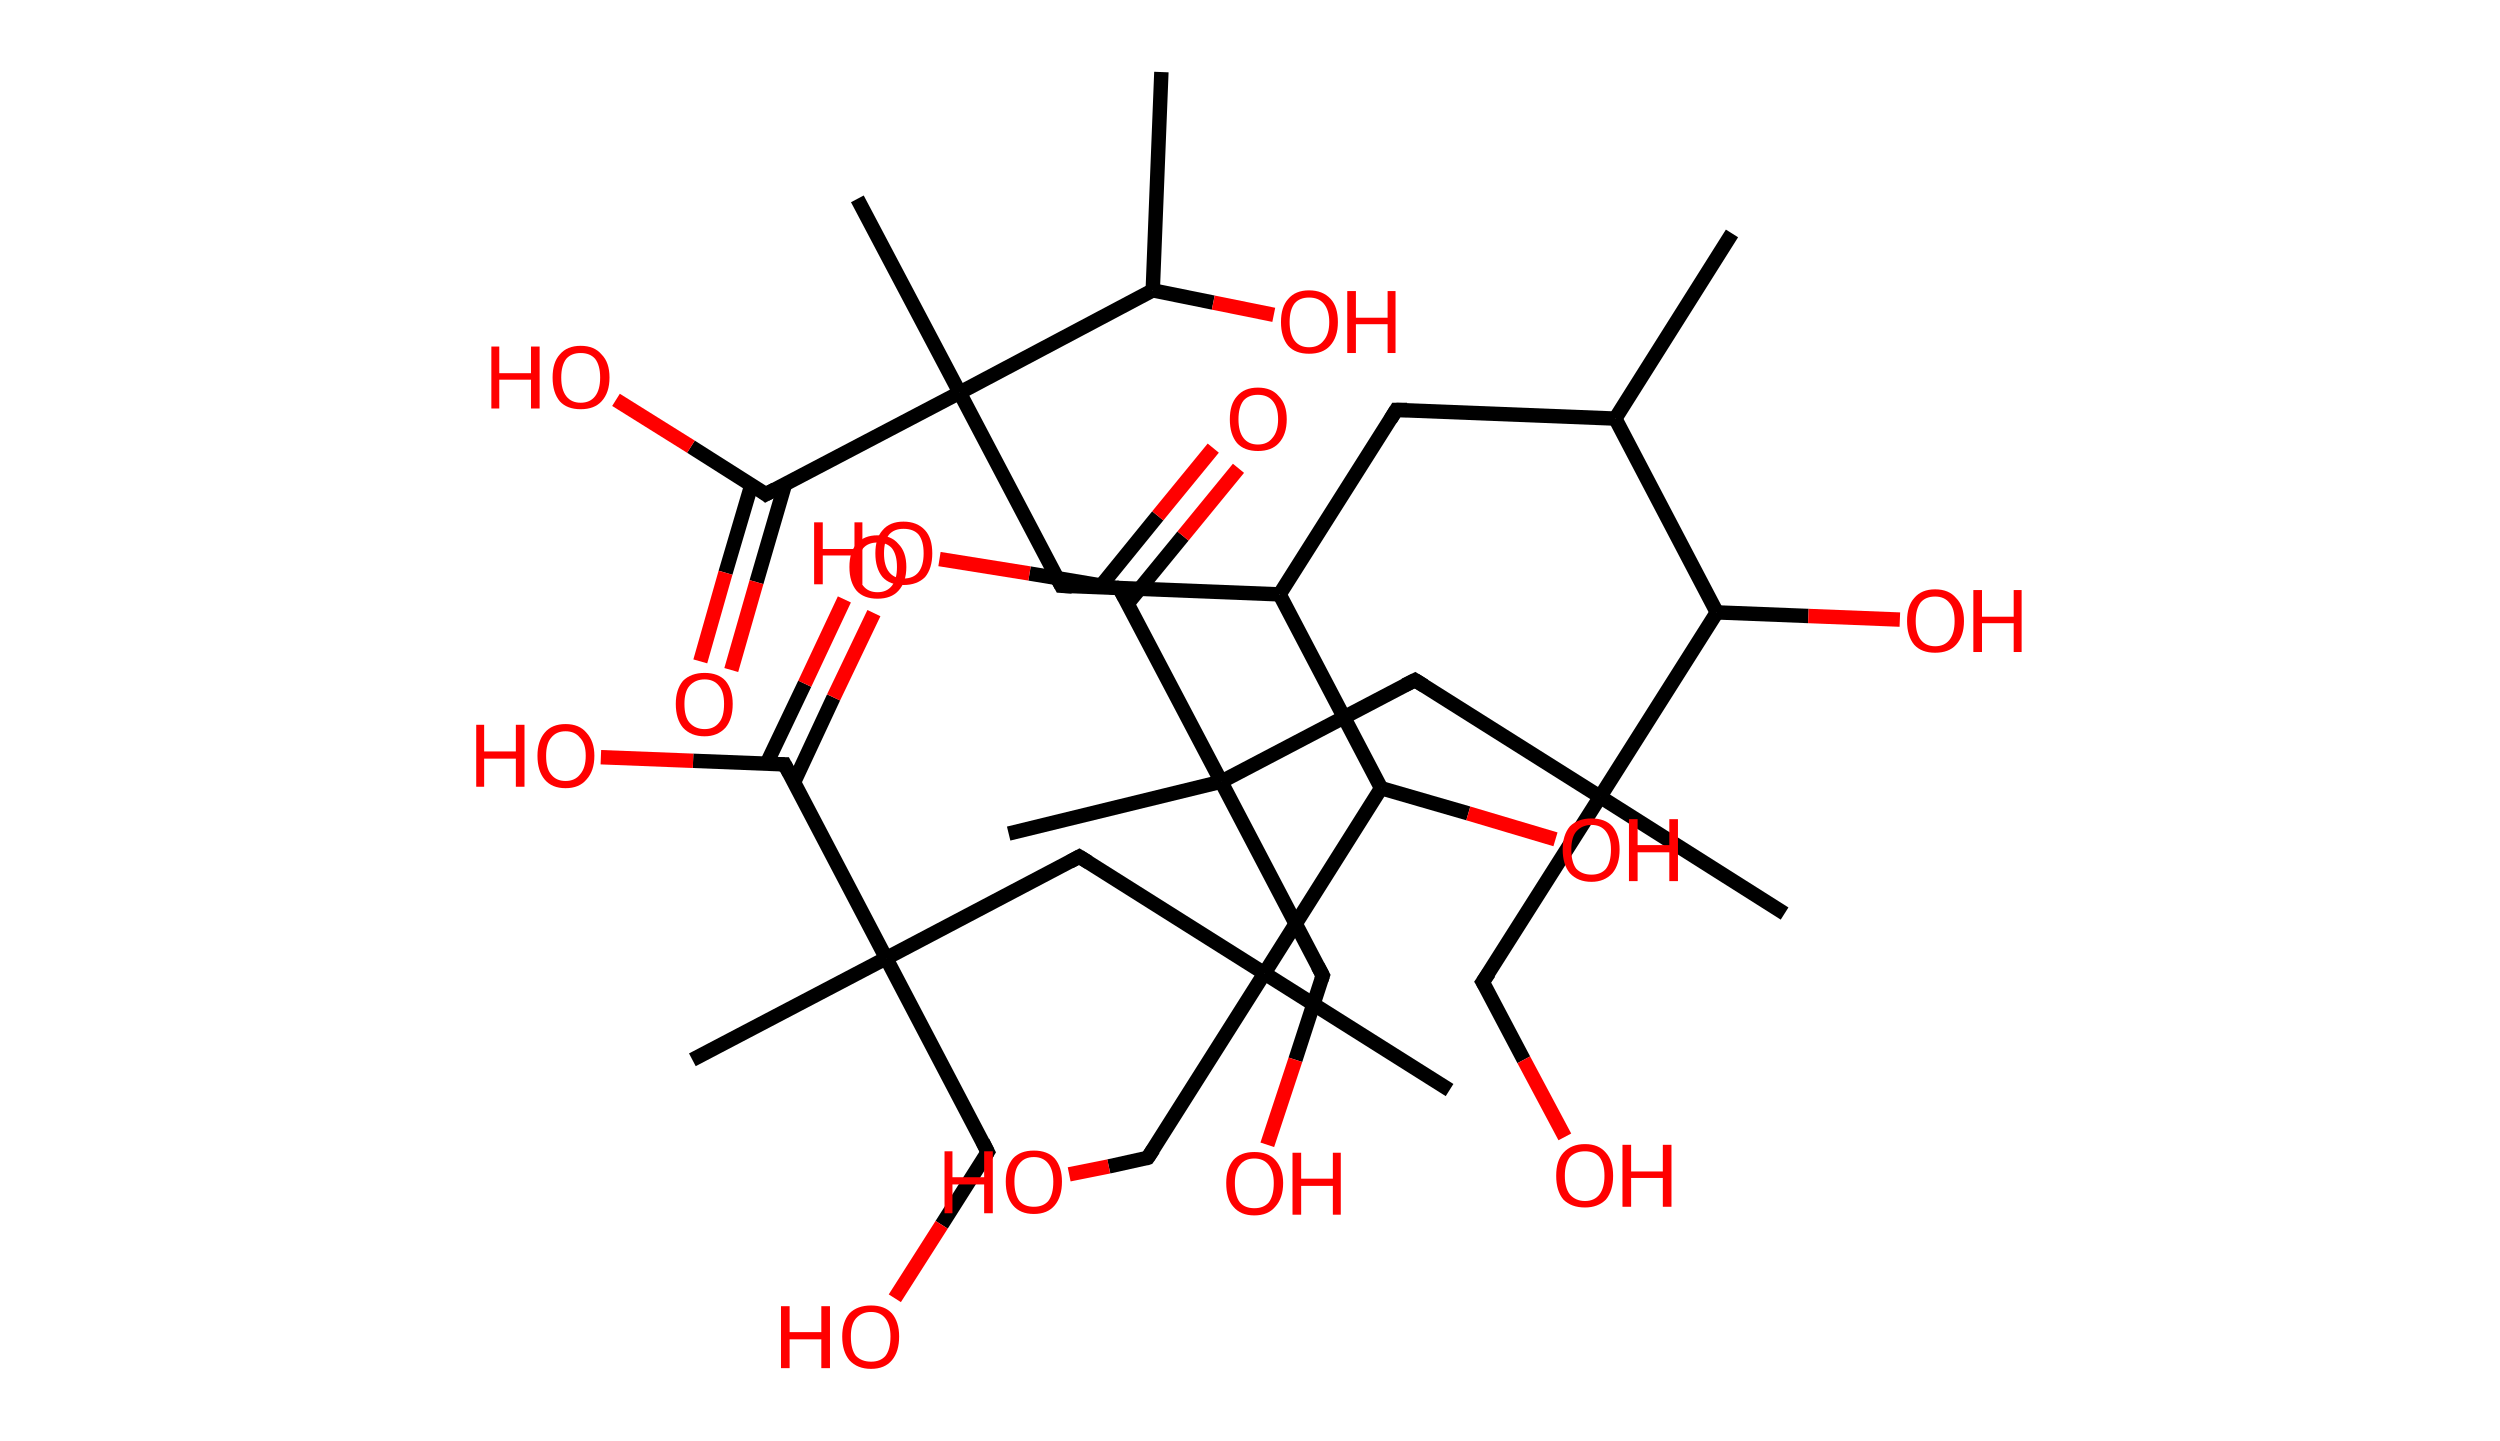 <?xml version='1.0' encoding='ASCII' standalone='yes'?>
<svg xmlns="http://www.w3.org/2000/svg" xmlns:rdkit="http://www.rdkit.org/xml" xmlns:xlink="http://www.w3.org/1999/xlink" version="1.1" baseProfile="full" xml:space="preserve" width="347px" height="200px" viewBox="0 0 347 200">
<!-- END OF HEADER -->
<rect style="opacity:1.0;fill:#FFFFFF;stroke:none" width="347.0" height="200.0" x="0.0" y="0.0"> </rect>
<path class="bond-0 atom-0 atom-1" d="M 240.4,32.4 L 224.2,58.1" style="fill:none;fill-rule:evenodd;stroke:#000000;stroke-width:2.0px;stroke-linecap:butt;stroke-linejoin:miter;stroke-opacity:1"/>
<path class="bond-1 atom-1 atom-2" d="M 224.2,58.1 L 193.8,56.9" style="fill:none;fill-rule:evenodd;stroke:#000000;stroke-width:2.0px;stroke-linecap:butt;stroke-linejoin:miter;stroke-opacity:1"/>
<path class="bond-2 atom-2 atom-3" d="M 193.8,56.9 L 177.6,82.5" style="fill:none;fill-rule:evenodd;stroke:#000000;stroke-width:2.0px;stroke-linecap:butt;stroke-linejoin:miter;stroke-opacity:1"/>
<path class="bond-3 atom-3 atom-4" d="M 177.6,82.5 L 147.3,81.3" style="fill:none;fill-rule:evenodd;stroke:#000000;stroke-width:2.0px;stroke-linecap:butt;stroke-linejoin:miter;stroke-opacity:1"/>
<path class="bond-4 atom-4 atom-5" d="M 147.3,81.3 L 133.2,54.5" style="fill:none;fill-rule:evenodd;stroke:#000000;stroke-width:2.0px;stroke-linecap:butt;stroke-linejoin:miter;stroke-opacity:1"/>
<path class="bond-5 atom-5 atom-6" d="M 133.2,54.5 L 119.0,27.6" style="fill:none;fill-rule:evenodd;stroke:#000000;stroke-width:2.0px;stroke-linecap:butt;stroke-linejoin:miter;stroke-opacity:1"/>
<path class="bond-6 atom-5 atom-7" d="M 133.2,54.5 L 106.3,68.6" style="fill:none;fill-rule:evenodd;stroke:#000000;stroke-width:2.0px;stroke-linecap:butt;stroke-linejoin:miter;stroke-opacity:1"/>
<path class="bond-7 atom-7 atom-8" d="M 104.3,67.3 L 100.7,79.5" style="fill:none;fill-rule:evenodd;stroke:#000000;stroke-width:2.0px;stroke-linecap:butt;stroke-linejoin:miter;stroke-opacity:1"/>
<path class="bond-7 atom-7 atom-8" d="M 100.7,79.5 L 97.2,91.8" style="fill:none;fill-rule:evenodd;stroke:#FF0000;stroke-width:2.0px;stroke-linecap:butt;stroke-linejoin:miter;stroke-opacity:1"/>
<path class="bond-7 atom-7 atom-8" d="M 109.0,67.1 L 105.0,80.8" style="fill:none;fill-rule:evenodd;stroke:#000000;stroke-width:2.0px;stroke-linecap:butt;stroke-linejoin:miter;stroke-opacity:1"/>
<path class="bond-7 atom-7 atom-8" d="M 105.0,80.8 L 101.5,93.0" style="fill:none;fill-rule:evenodd;stroke:#FF0000;stroke-width:2.0px;stroke-linecap:butt;stroke-linejoin:miter;stroke-opacity:1"/>
<path class="bond-8 atom-7 atom-9" d="M 106.3,68.6 L 95.9,62.0" style="fill:none;fill-rule:evenodd;stroke:#000000;stroke-width:2.0px;stroke-linecap:butt;stroke-linejoin:miter;stroke-opacity:1"/>
<path class="bond-8 atom-7 atom-9" d="M 95.9,62.0 L 85.5,55.5" style="fill:none;fill-rule:evenodd;stroke:#FF0000;stroke-width:2.0px;stroke-linecap:butt;stroke-linejoin:miter;stroke-opacity:1"/>
<path class="bond-9 atom-5 atom-10" d="M 133.2,54.5 L 160.0,40.3" style="fill:none;fill-rule:evenodd;stroke:#000000;stroke-width:2.0px;stroke-linecap:butt;stroke-linejoin:miter;stroke-opacity:1"/>
<path class="bond-10 atom-10 atom-11" d="M 160.0,40.3 L 161.2,10.0" style="fill:none;fill-rule:evenodd;stroke:#000000;stroke-width:2.0px;stroke-linecap:butt;stroke-linejoin:miter;stroke-opacity:1"/>
<path class="bond-11 atom-10 atom-12" d="M 160.0,40.3 L 168.4,42.0" style="fill:none;fill-rule:evenodd;stroke:#000000;stroke-width:2.0px;stroke-linecap:butt;stroke-linejoin:miter;stroke-opacity:1"/>
<path class="bond-11 atom-10 atom-12" d="M 168.4,42.0 L 176.8,43.7" style="fill:none;fill-rule:evenodd;stroke:#FF0000;stroke-width:2.0px;stroke-linecap:butt;stroke-linejoin:miter;stroke-opacity:1"/>
<path class="bond-12 atom-3 atom-13" d="M 177.6,82.5 L 191.7,109.4" style="fill:none;fill-rule:evenodd;stroke:#000000;stroke-width:2.0px;stroke-linecap:butt;stroke-linejoin:miter;stroke-opacity:1"/>
<path class="bond-13 atom-13 atom-14" d="M 191.7,109.4 L 203.8,112.9" style="fill:none;fill-rule:evenodd;stroke:#000000;stroke-width:2.0px;stroke-linecap:butt;stroke-linejoin:miter;stroke-opacity:1"/>
<path class="bond-13 atom-13 atom-14" d="M 203.8,112.9 L 215.9,116.5" style="fill:none;fill-rule:evenodd;stroke:#FF0000;stroke-width:2.0px;stroke-linecap:butt;stroke-linejoin:miter;stroke-opacity:1"/>
<path class="bond-14 atom-13 atom-15" d="M 191.7,109.4 L 175.5,135.1" style="fill:none;fill-rule:evenodd;stroke:#000000;stroke-width:2.0px;stroke-linecap:butt;stroke-linejoin:miter;stroke-opacity:1"/>
<path class="bond-15 atom-15 atom-16" d="M 175.5,135.1 L 201.2,151.3" style="fill:none;fill-rule:evenodd;stroke:#000000;stroke-width:2.0px;stroke-linecap:butt;stroke-linejoin:miter;stroke-opacity:1"/>
<path class="bond-16 atom-15 atom-17" d="M 175.5,135.1 L 159.3,160.7" style="fill:none;fill-rule:evenodd;stroke:#000000;stroke-width:2.0px;stroke-linecap:butt;stroke-linejoin:miter;stroke-opacity:1"/>
<path class="bond-17 atom-17 atom-18" d="M 159.3,160.7 L 153.9,161.9" style="fill:none;fill-rule:evenodd;stroke:#000000;stroke-width:2.0px;stroke-linecap:butt;stroke-linejoin:miter;stroke-opacity:1"/>
<path class="bond-17 atom-17 atom-18" d="M 153.9,161.9 L 148.4,163.0" style="fill:none;fill-rule:evenodd;stroke:#FF0000;stroke-width:2.0px;stroke-linecap:butt;stroke-linejoin:miter;stroke-opacity:1"/>
<path class="bond-18 atom-15 atom-19" d="M 175.5,135.1 L 149.8,118.9" style="fill:none;fill-rule:evenodd;stroke:#000000;stroke-width:2.0px;stroke-linecap:butt;stroke-linejoin:miter;stroke-opacity:1"/>
<path class="bond-19 atom-19 atom-20" d="M 149.8,118.9 L 123.0,133.0" style="fill:none;fill-rule:evenodd;stroke:#000000;stroke-width:2.0px;stroke-linecap:butt;stroke-linejoin:miter;stroke-opacity:1"/>
<path class="bond-20 atom-20 atom-21" d="M 123.0,133.0 L 96.1,147.1" style="fill:none;fill-rule:evenodd;stroke:#000000;stroke-width:2.0px;stroke-linecap:butt;stroke-linejoin:miter;stroke-opacity:1"/>
<path class="bond-21 atom-20 atom-22" d="M 123.0,133.0 L 137.1,159.9" style="fill:none;fill-rule:evenodd;stroke:#000000;stroke-width:2.0px;stroke-linecap:butt;stroke-linejoin:miter;stroke-opacity:1"/>
<path class="bond-22 atom-22 atom-23" d="M 137.1,159.9 L 130.7,170.0" style="fill:none;fill-rule:evenodd;stroke:#000000;stroke-width:2.0px;stroke-linecap:butt;stroke-linejoin:miter;stroke-opacity:1"/>
<path class="bond-22 atom-22 atom-23" d="M 130.7,170.0 L 124.2,180.2" style="fill:none;fill-rule:evenodd;stroke:#FF0000;stroke-width:2.0px;stroke-linecap:butt;stroke-linejoin:miter;stroke-opacity:1"/>
<path class="bond-23 atom-20 atom-24" d="M 123.0,133.0 L 108.9,106.1" style="fill:none;fill-rule:evenodd;stroke:#000000;stroke-width:2.0px;stroke-linecap:butt;stroke-linejoin:miter;stroke-opacity:1"/>
<path class="bond-24 atom-24 atom-25" d="M 110.2,108.6 L 115.7,96.8" style="fill:none;fill-rule:evenodd;stroke:#000000;stroke-width:2.0px;stroke-linecap:butt;stroke-linejoin:miter;stroke-opacity:1"/>
<path class="bond-24 atom-24 atom-25" d="M 115.7,96.8 L 121.3,85.1" style="fill:none;fill-rule:evenodd;stroke:#FF0000;stroke-width:2.0px;stroke-linecap:butt;stroke-linejoin:miter;stroke-opacity:1"/>
<path class="bond-24 atom-24 atom-25" d="M 106.4,106.0 L 111.7,94.9" style="fill:none;fill-rule:evenodd;stroke:#000000;stroke-width:2.0px;stroke-linecap:butt;stroke-linejoin:miter;stroke-opacity:1"/>
<path class="bond-24 atom-24 atom-25" d="M 111.7,94.9 L 117.2,83.2" style="fill:none;fill-rule:evenodd;stroke:#FF0000;stroke-width:2.0px;stroke-linecap:butt;stroke-linejoin:miter;stroke-opacity:1"/>
<path class="bond-25 atom-24 atom-26" d="M 108.9,106.1 L 96.2,105.6" style="fill:none;fill-rule:evenodd;stroke:#000000;stroke-width:2.0px;stroke-linecap:butt;stroke-linejoin:miter;stroke-opacity:1"/>
<path class="bond-25 atom-24 atom-26" d="M 96.2,105.6 L 83.4,105.1" style="fill:none;fill-rule:evenodd;stroke:#FF0000;stroke-width:2.0px;stroke-linecap:butt;stroke-linejoin:miter;stroke-opacity:1"/>
<path class="bond-26 atom-1 atom-27" d="M 224.2,58.1 L 238.3,85.0" style="fill:none;fill-rule:evenodd;stroke:#000000;stroke-width:2.0px;stroke-linecap:butt;stroke-linejoin:miter;stroke-opacity:1"/>
<path class="bond-27 atom-27 atom-28" d="M 238.3,85.0 L 251.0,85.5" style="fill:none;fill-rule:evenodd;stroke:#000000;stroke-width:2.0px;stroke-linecap:butt;stroke-linejoin:miter;stroke-opacity:1"/>
<path class="bond-27 atom-27 atom-28" d="M 251.0,85.5 L 263.7,86.0" style="fill:none;fill-rule:evenodd;stroke:#FF0000;stroke-width:2.0px;stroke-linecap:butt;stroke-linejoin:miter;stroke-opacity:1"/>
<path class="bond-28 atom-27 atom-29" d="M 238.3,85.0 L 222.1,110.6" style="fill:none;fill-rule:evenodd;stroke:#000000;stroke-width:2.0px;stroke-linecap:butt;stroke-linejoin:miter;stroke-opacity:1"/>
<path class="bond-29 atom-29 atom-30" d="M 222.1,110.6 L 247.7,126.8" style="fill:none;fill-rule:evenodd;stroke:#000000;stroke-width:2.0px;stroke-linecap:butt;stroke-linejoin:miter;stroke-opacity:1"/>
<path class="bond-30 atom-29 atom-31" d="M 222.1,110.6 L 205.8,136.3" style="fill:none;fill-rule:evenodd;stroke:#000000;stroke-width:2.0px;stroke-linecap:butt;stroke-linejoin:miter;stroke-opacity:1"/>
<path class="bond-31 atom-31 atom-32" d="M 205.8,136.3 L 211.5,147.1" style="fill:none;fill-rule:evenodd;stroke:#000000;stroke-width:2.0px;stroke-linecap:butt;stroke-linejoin:miter;stroke-opacity:1"/>
<path class="bond-31 atom-31 atom-32" d="M 211.5,147.1 L 217.2,157.8" style="fill:none;fill-rule:evenodd;stroke:#FF0000;stroke-width:2.0px;stroke-linecap:butt;stroke-linejoin:miter;stroke-opacity:1"/>
<path class="bond-32 atom-29 atom-33" d="M 222.1,110.6 L 196.4,94.4" style="fill:none;fill-rule:evenodd;stroke:#000000;stroke-width:2.0px;stroke-linecap:butt;stroke-linejoin:miter;stroke-opacity:1"/>
<path class="bond-33 atom-33 atom-34" d="M 196.4,94.4 L 169.5,108.5" style="fill:none;fill-rule:evenodd;stroke:#000000;stroke-width:2.0px;stroke-linecap:butt;stroke-linejoin:miter;stroke-opacity:1"/>
<path class="bond-34 atom-34 atom-35" d="M 169.5,108.5 L 140.0,115.7" style="fill:none;fill-rule:evenodd;stroke:#000000;stroke-width:2.0px;stroke-linecap:butt;stroke-linejoin:miter;stroke-opacity:1"/>
<path class="bond-35 atom-34 atom-36" d="M 169.5,108.5 L 183.6,135.4" style="fill:none;fill-rule:evenodd;stroke:#000000;stroke-width:2.0px;stroke-linecap:butt;stroke-linejoin:miter;stroke-opacity:1"/>
<path class="bond-36 atom-36 atom-37" d="M 183.6,135.4 L 179.8,147.1" style="fill:none;fill-rule:evenodd;stroke:#000000;stroke-width:2.0px;stroke-linecap:butt;stroke-linejoin:miter;stroke-opacity:1"/>
<path class="bond-36 atom-36 atom-37" d="M 179.8,147.1 L 175.9,158.9" style="fill:none;fill-rule:evenodd;stroke:#FF0000;stroke-width:2.0px;stroke-linecap:butt;stroke-linejoin:miter;stroke-opacity:1"/>
<path class="bond-37 atom-34 atom-38" d="M 169.5,108.5 L 155.4,81.7" style="fill:none;fill-rule:evenodd;stroke:#000000;stroke-width:2.0px;stroke-linecap:butt;stroke-linejoin:miter;stroke-opacity:1"/>
<path class="bond-38 atom-38 atom-39" d="M 156.5,83.8 L 164.2,74.4" style="fill:none;fill-rule:evenodd;stroke:#000000;stroke-width:2.0px;stroke-linecap:butt;stroke-linejoin:miter;stroke-opacity:1"/>
<path class="bond-38 atom-38 atom-39" d="M 164.2,74.4 L 171.9,65.0" style="fill:none;fill-rule:evenodd;stroke:#FF0000;stroke-width:2.0px;stroke-linecap:butt;stroke-linejoin:miter;stroke-opacity:1"/>
<path class="bond-38 atom-38 atom-39" d="M 152.9,81.2 L 160.7,71.6" style="fill:none;fill-rule:evenodd;stroke:#000000;stroke-width:2.0px;stroke-linecap:butt;stroke-linejoin:miter;stroke-opacity:1"/>
<path class="bond-38 atom-38 atom-39" d="M 160.7,71.6 L 168.4,62.2" style="fill:none;fill-rule:evenodd;stroke:#FF0000;stroke-width:2.0px;stroke-linecap:butt;stroke-linejoin:miter;stroke-opacity:1"/>
<path class="bond-39 atom-38 atom-40" d="M 155.4,81.7 L 142.9,79.6" style="fill:none;fill-rule:evenodd;stroke:#000000;stroke-width:2.0px;stroke-linecap:butt;stroke-linejoin:miter;stroke-opacity:1"/>
<path class="bond-39 atom-38 atom-40" d="M 142.9,79.6 L 130.4,77.6" style="fill:none;fill-rule:evenodd;stroke:#FF0000;stroke-width:2.0px;stroke-linecap:butt;stroke-linejoin:miter;stroke-opacity:1"/>
<path d="M 195.3,56.9 L 193.8,56.9 L 193.0,58.2" style="fill:none;stroke:#000000;stroke-width:2.0px;stroke-linecap:butt;stroke-linejoin:miter;stroke-opacity:1;"/>
<path d="M 148.8,81.4 L 147.3,81.3 L 146.6,80.0" style="fill:none;stroke:#000000;stroke-width:2.0px;stroke-linecap:butt;stroke-linejoin:miter;stroke-opacity:1;"/>
<path d="M 107.6,67.9 L 106.3,68.6 L 105.8,68.2" style="fill:none;stroke:#000000;stroke-width:2.0px;stroke-linecap:butt;stroke-linejoin:miter;stroke-opacity:1;"/>
<path d="M 160.1,159.5 L 159.3,160.7 L 159.0,160.8" style="fill:none;stroke:#000000;stroke-width:2.0px;stroke-linecap:butt;stroke-linejoin:miter;stroke-opacity:1;"/>
<path d="M 151.1,119.7 L 149.8,118.9 L 148.5,119.6" style="fill:none;stroke:#000000;stroke-width:2.0px;stroke-linecap:butt;stroke-linejoin:miter;stroke-opacity:1;"/>
<path d="M 136.4,158.5 L 137.1,159.9 L 136.8,160.4" style="fill:none;stroke:#000000;stroke-width:2.0px;stroke-linecap:butt;stroke-linejoin:miter;stroke-opacity:1;"/>
<path d="M 109.6,107.4 L 108.9,106.1 L 108.2,106.1" style="fill:none;stroke:#000000;stroke-width:2.0px;stroke-linecap:butt;stroke-linejoin:miter;stroke-opacity:1;"/>
<path d="M 206.7,135.0 L 205.8,136.3 L 206.1,136.8" style="fill:none;stroke:#000000;stroke-width:2.0px;stroke-linecap:butt;stroke-linejoin:miter;stroke-opacity:1;"/>
<path d="M 197.7,95.2 L 196.4,94.4 L 195.0,95.1" style="fill:none;stroke:#000000;stroke-width:2.0px;stroke-linecap:butt;stroke-linejoin:miter;stroke-opacity:1;"/>
<path d="M 182.9,134.1 L 183.6,135.4 L 183.4,136.0" style="fill:none;stroke:#000000;stroke-width:2.0px;stroke-linecap:butt;stroke-linejoin:miter;stroke-opacity:1;"/>
<path d="M 156.1,83.0 L 155.4,81.7 L 154.8,81.5" style="fill:none;stroke:#000000;stroke-width:2.0px;stroke-linecap:butt;stroke-linejoin:miter;stroke-opacity:1;"/>
<path class="atom-8" d="M 93.8 97.7 Q 93.8 95.7, 94.8 94.5 Q 95.9 93.4, 97.8 93.4 Q 99.7 93.4, 100.7 94.5 Q 101.7 95.7, 101.7 97.7 Q 101.7 99.8, 100.7 101.0 Q 99.6 102.2, 97.8 102.2 Q 95.9 102.2, 94.8 101.0 Q 93.8 99.8, 93.8 97.7 M 97.8 101.2 Q 99.1 101.2, 99.8 100.3 Q 100.5 99.5, 100.5 97.7 Q 100.5 96.0, 99.8 95.2 Q 99.1 94.3, 97.8 94.3 Q 96.5 94.3, 95.7 95.2 Q 95.0 96.0, 95.0 97.7 Q 95.0 99.5, 95.7 100.3 Q 96.5 101.2, 97.8 101.2 " fill="#FF0000"/>
<path class="atom-9" d="M 68.2 48.1 L 69.3 48.1 L 69.3 51.8 L 73.7 51.8 L 73.7 48.1 L 74.9 48.1 L 74.9 56.7 L 73.7 56.7 L 73.7 52.7 L 69.3 52.7 L 69.3 56.7 L 68.2 56.7 L 68.2 48.1 " fill="#FF0000"/>
<path class="atom-9" d="M 76.7 52.4 Q 76.7 50.3, 77.7 49.2 Q 78.7 48.0, 80.6 48.0 Q 82.5 48.0, 83.5 49.2 Q 84.6 50.3, 84.6 52.4 Q 84.6 54.5, 83.5 55.7 Q 82.5 56.8, 80.6 56.8 Q 78.7 56.8, 77.7 55.7 Q 76.7 54.5, 76.7 52.4 M 80.6 55.9 Q 81.9 55.9, 82.6 55.0 Q 83.3 54.1, 83.3 52.4 Q 83.3 50.7, 82.6 49.8 Q 81.9 49.0, 80.6 49.0 Q 79.3 49.0, 78.6 49.8 Q 77.9 50.7, 77.9 52.4 Q 77.9 54.1, 78.6 55.0 Q 79.3 55.9, 80.6 55.9 " fill="#FF0000"/>
<path class="atom-12" d="M 177.8 44.7 Q 177.8 42.6, 178.8 41.5 Q 179.8 40.3, 181.7 40.3 Q 183.6 40.3, 184.7 41.5 Q 185.7 42.6, 185.7 44.7 Q 185.7 46.8, 184.6 48.0 Q 183.6 49.1, 181.7 49.1 Q 179.8 49.1, 178.8 48.0 Q 177.8 46.8, 177.8 44.7 M 181.7 48.2 Q 183.0 48.2, 183.7 47.3 Q 184.5 46.4, 184.5 44.7 Q 184.5 43.0, 183.7 42.1 Q 183.0 41.3, 181.7 41.3 Q 180.4 41.3, 179.7 42.1 Q 179.0 43.0, 179.0 44.7 Q 179.0 46.4, 179.7 47.3 Q 180.4 48.2, 181.7 48.2 " fill="#FF0000"/>
<path class="atom-12" d="M 187.0 40.4 L 188.2 40.4 L 188.2 44.1 L 192.6 44.1 L 192.6 40.4 L 193.7 40.4 L 193.7 49.0 L 192.6 49.0 L 192.6 45.0 L 188.2 45.0 L 188.2 49.0 L 187.0 49.0 L 187.0 40.4 " fill="#FF0000"/>
<path class="atom-14" d="M 216.9 117.9 Q 216.9 115.9, 217.9 114.7 Q 219.0 113.6, 220.9 113.6 Q 222.8 113.6, 223.8 114.7 Q 224.8 115.9, 224.8 117.9 Q 224.8 120.0, 223.8 121.2 Q 222.7 122.4, 220.9 122.4 Q 219.0 122.4, 217.9 121.2 Q 216.9 120.0, 216.9 117.9 M 220.9 121.4 Q 222.2 121.4, 222.9 120.6 Q 223.6 119.7, 223.6 117.9 Q 223.6 116.3, 222.9 115.4 Q 222.2 114.5, 220.9 114.5 Q 219.6 114.5, 218.8 115.4 Q 218.1 116.2, 218.1 117.9 Q 218.1 119.7, 218.8 120.6 Q 219.6 121.4, 220.9 121.4 " fill="#FF0000"/>
<path class="atom-14" d="M 226.1 113.7 L 227.3 113.7 L 227.3 117.3 L 231.7 117.3 L 231.7 113.7 L 232.9 113.7 L 232.9 122.3 L 231.7 122.3 L 231.7 118.3 L 227.3 118.3 L 227.3 122.3 L 226.1 122.3 L 226.1 113.7 " fill="#FF0000"/>
<path class="atom-18" d="M 131.1 159.8 L 132.2 159.8 L 132.2 163.4 L 136.6 163.4 L 136.6 159.8 L 137.8 159.8 L 137.8 168.4 L 136.6 168.4 L 136.6 164.4 L 132.2 164.4 L 132.2 168.4 L 131.1 168.4 L 131.1 159.8 " fill="#FF0000"/>
<path class="atom-18" d="M 139.6 164.0 Q 139.6 162.0, 140.6 160.8 Q 141.6 159.7, 143.5 159.7 Q 145.4 159.7, 146.4 160.8 Q 147.4 162.0, 147.4 164.0 Q 147.4 166.1, 146.4 167.3 Q 145.4 168.5, 143.5 168.5 Q 141.6 168.5, 140.6 167.3 Q 139.6 166.1, 139.6 164.0 M 143.5 167.5 Q 144.8 167.5, 145.5 166.7 Q 146.2 165.8, 146.2 164.0 Q 146.2 162.4, 145.5 161.5 Q 144.8 160.6, 143.5 160.6 Q 142.2 160.6, 141.5 161.5 Q 140.8 162.3, 140.8 164.0 Q 140.8 165.8, 141.5 166.7 Q 142.2 167.5, 143.5 167.5 " fill="#FF0000"/>
<path class="atom-23" d="M 108.4 181.3 L 109.6 181.3 L 109.6 184.9 L 114.0 184.9 L 114.0 181.3 L 115.2 181.3 L 115.2 189.9 L 114.0 189.9 L 114.0 185.9 L 109.6 185.9 L 109.6 189.9 L 108.4 189.9 L 108.4 181.3 " fill="#FF0000"/>
<path class="atom-23" d="M 116.9 185.5 Q 116.9 183.5, 117.9 182.3 Q 119.0 181.2, 120.9 181.2 Q 122.8 181.2, 123.8 182.3 Q 124.8 183.5, 124.8 185.5 Q 124.8 187.6, 123.8 188.8 Q 122.8 190.0, 120.9 190.0 Q 119.0 190.0, 117.9 188.8 Q 116.9 187.6, 116.9 185.5 M 120.9 189.0 Q 122.2 189.0, 122.9 188.2 Q 123.6 187.3, 123.6 185.5 Q 123.6 183.9, 122.9 183.0 Q 122.2 182.1, 120.9 182.1 Q 119.6 182.1, 118.8 183.0 Q 118.1 183.8, 118.1 185.5 Q 118.1 187.3, 118.8 188.2 Q 119.6 189.0, 120.9 189.0 " fill="#FF0000"/>
<path class="atom-25" d="M 117.9 78.7 Q 117.9 76.6, 118.9 75.5 Q 119.9 74.3, 121.8 74.3 Q 123.7 74.3, 124.7 75.5 Q 125.8 76.6, 125.8 78.7 Q 125.8 80.8, 124.7 82.0 Q 123.7 83.1, 121.8 83.1 Q 119.9 83.1, 118.9 82.0 Q 117.9 80.8, 117.9 78.7 M 121.8 82.2 Q 123.1 82.2, 123.8 81.3 Q 124.5 80.4, 124.5 78.7 Q 124.5 77.0, 123.8 76.1 Q 123.1 75.3, 121.8 75.3 Q 120.5 75.3, 119.8 76.1 Q 119.1 77.0, 119.1 78.7 Q 119.1 80.4, 119.8 81.3 Q 120.5 82.2, 121.8 82.2 " fill="#FF0000"/>
<path class="atom-26" d="M 66.1 100.6 L 67.2 100.6 L 67.2 104.3 L 71.6 104.3 L 71.6 100.6 L 72.8 100.6 L 72.8 109.2 L 71.6 109.2 L 71.6 105.3 L 67.2 105.3 L 67.2 109.2 L 66.1 109.2 L 66.1 100.6 " fill="#FF0000"/>
<path class="atom-26" d="M 74.6 104.9 Q 74.6 102.9, 75.6 101.7 Q 76.6 100.5, 78.5 100.5 Q 80.4 100.5, 81.4 101.7 Q 82.5 102.9, 82.5 104.9 Q 82.5 107.0, 81.4 108.2 Q 80.4 109.4, 78.5 109.4 Q 76.6 109.4, 75.6 108.2 Q 74.6 107.0, 74.6 104.9 M 78.5 108.4 Q 79.8 108.4, 80.5 107.5 Q 81.3 106.6, 81.3 104.9 Q 81.3 103.2, 80.5 102.4 Q 79.8 101.5, 78.5 101.5 Q 77.2 101.5, 76.5 102.4 Q 75.8 103.2, 75.8 104.9 Q 75.8 106.7, 76.5 107.5 Q 77.2 108.4, 78.5 108.4 " fill="#FF0000"/>
<path class="atom-28" d="M 264.7 86.2 Q 264.7 84.1, 265.7 83.0 Q 266.7 81.8, 268.6 81.8 Q 270.5 81.8, 271.5 83.0 Q 272.6 84.1, 272.6 86.2 Q 272.6 88.3, 271.5 89.5 Q 270.5 90.6, 268.6 90.6 Q 266.7 90.6, 265.7 89.5 Q 264.7 88.3, 264.7 86.2 M 268.6 89.7 Q 269.9 89.7, 270.6 88.8 Q 271.3 87.9, 271.3 86.2 Q 271.3 84.5, 270.6 83.7 Q 269.9 82.8, 268.6 82.8 Q 267.3 82.8, 266.6 83.6 Q 265.9 84.5, 265.9 86.2 Q 265.9 87.9, 266.6 88.8 Q 267.3 89.7, 268.6 89.7 " fill="#FF0000"/>
<path class="atom-28" d="M 273.9 81.9 L 275.1 81.9 L 275.1 85.6 L 279.5 85.6 L 279.5 81.9 L 280.6 81.9 L 280.6 90.5 L 279.5 90.5 L 279.5 86.5 L 275.1 86.5 L 275.1 90.5 L 273.9 90.5 L 273.9 81.9 " fill="#FF0000"/>
<path class="atom-32" d="M 216.0 163.2 Q 216.0 161.1, 217.0 160.0 Q 218.1 158.8, 220.0 158.8 Q 221.9 158.8, 222.9 160.0 Q 223.9 161.1, 223.9 163.2 Q 223.9 165.3, 222.9 166.5 Q 221.8 167.6, 220.0 167.6 Q 218.1 167.6, 217.0 166.5 Q 216.0 165.3, 216.0 163.2 M 220.0 166.7 Q 221.3 166.7, 222.0 165.8 Q 222.7 164.9, 222.7 163.2 Q 222.7 161.5, 222.0 160.6 Q 221.3 159.8, 220.0 159.8 Q 218.7 159.8, 217.9 160.6 Q 217.2 161.5, 217.2 163.2 Q 217.2 164.9, 217.9 165.8 Q 218.7 166.7, 220.0 166.7 " fill="#FF0000"/>
<path class="atom-32" d="M 225.2 158.9 L 226.4 158.9 L 226.4 162.6 L 230.8 162.6 L 230.8 158.9 L 232.0 158.9 L 232.0 167.5 L 230.8 167.5 L 230.8 163.5 L 226.4 163.5 L 226.4 167.5 L 225.2 167.5 L 225.2 158.9 " fill="#FF0000"/>
<path class="atom-37" d="M 170.2 164.2 Q 170.2 162.2, 171.2 161.0 Q 172.2 159.9, 174.1 159.9 Q 176.0 159.9, 177.0 161.0 Q 178.1 162.2, 178.1 164.2 Q 178.1 166.3, 177.0 167.5 Q 176.0 168.7, 174.1 168.7 Q 172.2 168.7, 171.2 167.5 Q 170.2 166.4, 170.2 164.2 M 174.1 167.7 Q 175.4 167.7, 176.1 166.9 Q 176.8 166.0, 176.8 164.2 Q 176.8 162.6, 176.1 161.7 Q 175.4 160.8, 174.1 160.8 Q 172.8 160.8, 172.1 161.7 Q 171.4 162.5, 171.4 164.2 Q 171.4 166.0, 172.1 166.9 Q 172.8 167.7, 174.1 167.7 " fill="#FF0000"/>
<path class="atom-37" d="M 179.4 160.0 L 180.6 160.0 L 180.6 163.6 L 185.0 163.6 L 185.0 160.0 L 186.1 160.0 L 186.1 168.6 L 185.0 168.6 L 185.0 164.6 L 180.6 164.6 L 180.6 168.6 L 179.4 168.6 L 179.4 160.0 " fill="#FF0000"/>
<path class="atom-39" d="M 170.7 58.2 Q 170.7 56.1, 171.7 55.0 Q 172.7 53.8, 174.6 53.8 Q 176.5 53.8, 177.5 55.0 Q 178.6 56.1, 178.6 58.2 Q 178.6 60.3, 177.5 61.5 Q 176.5 62.6, 174.6 62.6 Q 172.7 62.6, 171.7 61.5 Q 170.7 60.3, 170.7 58.2 M 174.6 61.7 Q 175.9 61.7, 176.6 60.8 Q 177.4 59.9, 177.4 58.2 Q 177.4 56.5, 176.6 55.6 Q 175.9 54.8, 174.6 54.8 Q 173.3 54.8, 172.6 55.6 Q 171.9 56.5, 171.9 58.2 Q 171.9 59.9, 172.6 60.8 Q 173.3 61.7, 174.6 61.7 " fill="#FF0000"/>
<path class="atom-40" d="M 113.0 72.5 L 114.2 72.5 L 114.2 76.2 L 118.6 76.2 L 118.6 72.5 L 119.7 72.5 L 119.7 81.1 L 118.6 81.1 L 118.6 77.1 L 114.2 77.1 L 114.2 81.1 L 113.0 81.1 L 113.0 72.5 " fill="#FF0000"/>
<path class="atom-40" d="M 121.5 76.8 Q 121.5 74.7, 122.5 73.6 Q 123.5 72.4, 125.4 72.4 Q 127.3 72.4, 128.4 73.6 Q 129.4 74.7, 129.4 76.8 Q 129.4 78.9, 128.4 80.1 Q 127.3 81.2, 125.4 81.2 Q 123.5 81.2, 122.5 80.1 Q 121.5 78.9, 121.5 76.8 M 125.4 80.3 Q 126.8 80.3, 127.5 79.4 Q 128.2 78.5, 128.2 76.8 Q 128.2 75.1, 127.5 74.2 Q 126.8 73.4, 125.4 73.4 Q 124.1 73.4, 123.4 74.2 Q 122.7 75.1, 122.7 76.8 Q 122.7 78.5, 123.4 79.4 Q 124.1 80.3, 125.4 80.3 " fill="#FF0000"/>
</svg>
